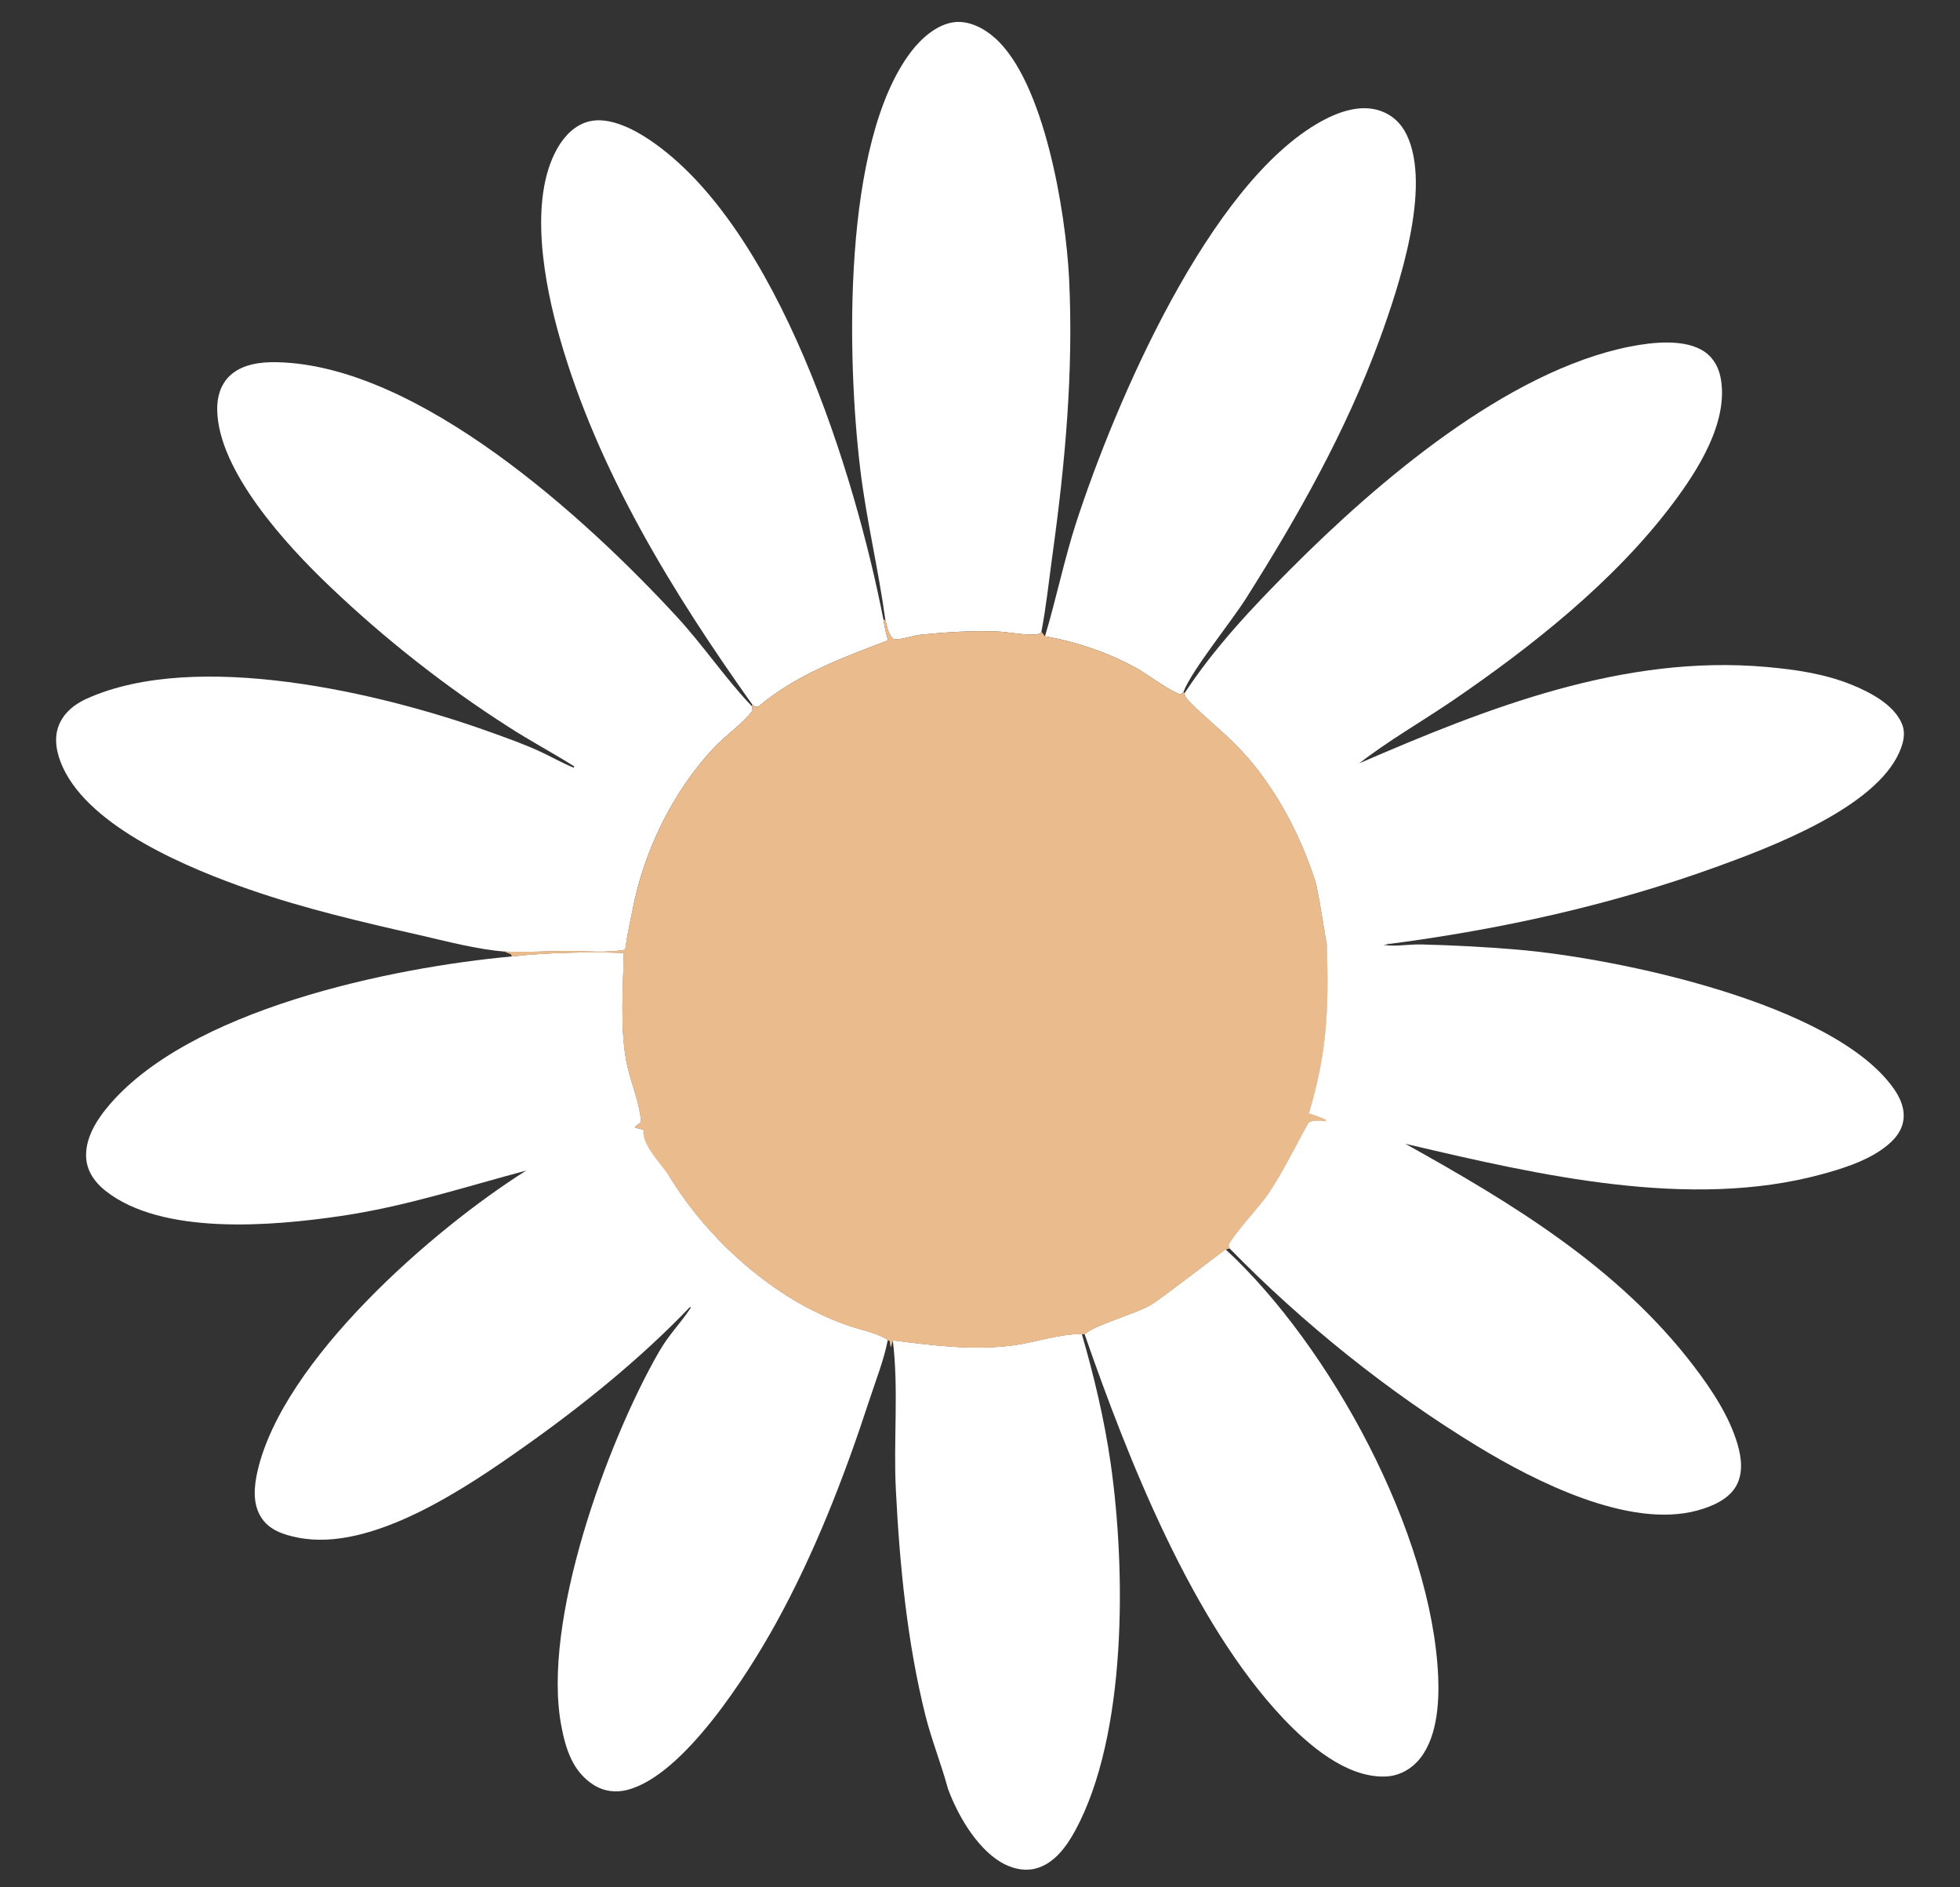 <svg width="27" height="26" viewBox="0 0 27 26" fill="none" xmlns="http://www.w3.org/2000/svg">
<rect x="0" y="0" width="27" height="26" fill="#333333" stroke="none"/>
<path d="M12.299 18.465C12.849 18.534 13.393 18.606 13.948 18.535C14.254 18.496 14.6 18.371 14.903 18.379C15.073 18.967 15.214 19.559 15.301 20.166C15.511 21.643 15.525 23.897 14.814 25.214C14.697 25.43 14.532 25.661 14.289 25.735C14.117 25.788 13.929 25.741 13.778 25.648C13.448 25.446 13.19 25.001 13.059 24.643C12.966 24.3 12.832 23.969 12.746 23.624C12.496 22.619 12.393 21.557 12.341 20.524C12.306 19.838 12.382 19.147 12.299 18.465Z" fill="white"/>
<path d="M14.941 18.38C15.087 18.25 15.625 18.106 15.846 17.98C15.99 17.899 16.862 17.216 16.884 17.212C18.325 18.545 19.726 21.115 19.812 23.102C19.828 23.483 19.792 23.988 19.518 24.275C19.397 24.401 19.238 24.473 19.064 24.474C18.537 24.481 18.025 24.039 17.683 23.679C16.424 22.351 15.536 20.093 14.941 18.38Z" fill="white"/>
<path d="M14.395 8.766C14.551 8.247 14.659 7.712 14.826 7.196C15.359 5.56 16.657 2.515 18.209 1.667C18.445 1.539 18.735 1.437 19.001 1.522C19.171 1.577 19.3 1.694 19.378 1.857C19.726 2.58 19.271 3.946 19.006 4.673C18.545 5.934 17.878 7.117 17.163 8.246C16.955 8.574 16.419 9.231 16.305 9.527L16.269 9.566C16.163 9.555 15.779 9.271 15.654 9.203C15.555 9.15 15.455 9.1 15.353 9.055C15.251 9.01 15.147 8.969 15.041 8.933C14.936 8.896 14.829 8.864 14.721 8.836C14.613 8.808 14.505 8.785 14.395 8.766Z" fill="white"/>
<path d="M10.362 9.704C9.271 8.171 8.235 6.489 7.712 4.658C7.501 3.921 7.274 2.754 7.678 2.043C7.775 1.873 7.92 1.721 8.113 1.673C8.39 1.604 8.723 1.775 8.95 1.928C10.722 3.123 11.777 6.521 12.171 8.543C12.186 8.64 12.203 8.728 12.234 8.821C11.606 9.061 10.968 9.293 10.444 9.736C10.398 9.731 10.401 9.737 10.362 9.704Z" fill="white"/>
<path d="M12.195 8.533C12.101 7.841 11.935 7.164 11.851 6.468C11.666 4.94 11.599 1.969 12.548 0.716C12.688 0.531 12.904 0.337 13.141 0.306C13.346 0.28 13.552 0.387 13.702 0.52C14.388 1.123 14.682 2.931 14.727 3.832C14.79 5.118 14.673 6.383 14.497 7.654C14.449 8.002 14.412 8.357 14.346 8.702L14.333 8.724C14.223 8.774 13.896 8.707 13.764 8.701C13.409 8.684 13.043 8.709 12.689 8.743C12.569 8.754 12.419 8.822 12.305 8.801C12.229 8.727 12.223 8.634 12.195 8.533Z" fill="white"/>
<path d="M6.952 13.109C6.564 13.078 6.155 12.968 5.775 12.881C4.994 12.704 4.204 12.52 3.445 12.257C2.616 11.97 1.251 11.409 0.866 10.571C0.785 10.394 0.736 10.186 0.808 9.998C0.877 9.819 1.028 9.7 1.197 9.624C2.705 8.946 5.245 9.542 6.747 10.083C6.978 10.166 7.214 10.249 7.437 10.352C7.593 10.423 7.744 10.512 7.903 10.576L7.911 10.558C7.614 10.371 7.304 10.207 7.01 10.017C6.567 9.734 6.139 9.429 5.726 9.104C5.312 8.779 4.915 8.434 4.534 8.07C3.952 7.515 3 6.485 2.992 5.64C2.99 5.465 3.039 5.297 3.167 5.175C3.339 5.013 3.6 4.984 3.825 4.99C5.766 5.037 8.062 7.126 9.327 8.5C9.684 8.888 9.994 9.346 10.34 9.711L10.355 9.726L10.367 9.788C10.223 9.982 9.99 10.132 9.822 10.314C9.266 10.914 8.871 11.721 8.715 12.529C8.677 12.713 8.637 12.897 8.612 13.084C8.354 13.13 8.091 13.103 7.831 13.103C7.538 13.103 7.245 13.121 6.952 13.109Z" fill="white"/>
<path d="M7.052 13.176C7.564 13.119 8.08 13.113 8.594 13.127C8.583 13.602 8.542 14.123 8.623 14.592C8.672 14.88 8.813 15.173 8.832 15.461C8.802 15.482 8.771 15.502 8.744 15.528C8.786 15.547 8.818 15.553 8.864 15.56C9.011 15.735 9.115 16.035 9.24 16.236C9.662 16.915 10.282 17.524 10.965 17.927C11.184 18.054 11.412 18.162 11.649 18.249C11.823 18.313 12.082 18.358 12.23 18.46C12.175 18.74 12.063 19.021 11.974 19.293C11.629 20.349 11.221 21.4 10.684 22.372C10.296 23.073 9.418 24.458 8.642 24.658C8.478 24.7 8.314 24.678 8.171 24.585C7.888 24.401 7.793 24.095 7.733 23.779C7.459 22.347 8.358 19.88 9.074 18.629C9.219 18.377 9.372 18.235 9.519 18.012L9.503 18.007C8.827 18.715 8.019 19.367 7.222 19.93C6.419 20.498 5.117 21.386 4.103 21.182C3.907 21.143 3.703 21.078 3.593 20.896C3.478 20.708 3.5 20.476 3.547 20.269C3.895 18.74 5.965 16.934 7.249 16.126C6.39 16.355 5.577 16.623 4.693 16.752C3.754 16.89 2.234 17.024 1.452 16.404C1.316 16.296 1.207 16.151 1.189 15.972C1.162 15.712 1.311 15.459 1.469 15.266C2.577 13.908 5.397 13.327 7.052 13.176Z" fill="white"/>
<path d="M12.195 8.533C12.223 8.634 12.229 8.727 12.305 8.801C12.419 8.822 12.569 8.754 12.689 8.743C13.043 8.709 13.409 8.684 13.764 8.701C13.896 8.707 14.223 8.774 14.333 8.724L14.346 8.702L14.395 8.766C14.505 8.785 14.613 8.808 14.721 8.836C14.829 8.864 14.936 8.896 15.041 8.933C15.147 8.969 15.251 9.01 15.353 9.055C15.455 9.1 15.555 9.15 15.654 9.203C15.779 9.271 16.163 9.555 16.269 9.566L16.305 9.527L16.317 9.551C16.329 9.605 16.351 9.629 16.388 9.667C16.586 9.871 16.81 10.046 17.011 10.246C17.519 10.753 17.897 11.449 18.117 12.133C18.166 12.289 18.266 12.98 18.277 13.002C18.305 13.883 18.287 14.475 18.031 15.338C18.11 15.366 18.192 15.391 18.268 15.428L18.255 15.446L18.22 15.444C18.148 15.439 18.087 15.426 18.024 15.47C17.842 15.795 17.675 16.145 17.467 16.453C17.363 16.607 16.961 17.041 16.925 17.156L16.939 17.199L16.884 17.212C16.862 17.216 15.99 17.899 15.846 17.98C15.625 18.106 15.087 18.25 14.941 18.38L14.903 18.379C14.6 18.371 14.254 18.496 13.948 18.535C13.393 18.606 12.849 18.534 12.299 18.465L12.271 18.561L12.257 18.474L12.23 18.46C12.082 18.358 11.823 18.313 11.649 18.249C11.412 18.162 11.184 18.054 10.965 17.927C10.282 17.524 9.662 16.915 9.24 16.236C9.115 16.035 9.011 15.735 8.864 15.56C8.818 15.553 8.786 15.547 8.744 15.528C8.771 15.502 8.802 15.482 8.832 15.461C8.813 15.173 8.672 14.88 8.623 14.592C8.542 14.123 8.583 13.602 8.594 13.127C8.08 13.113 7.564 13.119 7.052 13.176L7.041 13.146L6.952 13.109C7.245 13.121 7.538 13.103 7.831 13.103C8.091 13.103 8.354 13.13 8.612 13.084C8.637 12.897 8.677 12.713 8.715 12.529C8.871 11.721 9.266 10.914 9.822 10.314C9.99 10.132 10.223 9.982 10.367 9.788L10.355 9.726L10.362 9.704C10.401 9.737 10.398 9.731 10.444 9.736C10.968 9.293 11.606 9.061 12.234 8.821C12.203 8.728 12.186 8.64 12.171 8.543L12.195 8.533Z" fill="#EABB8D"/>
<path d="M8.715 12.529C8.717 12.537 8.719 12.545 8.721 12.553C8.796 12.868 8.746 13.219 8.808 13.546C9.035 14.742 9.865 15.814 10.868 16.452C11.982 17.162 13.408 17.347 14.679 17.039C14.717 17.03 14.755 17.02 14.793 17.01C14.83 16.999 14.868 16.989 14.905 16.977C14.943 16.966 14.98 16.954 15.017 16.942C15.054 16.93 15.091 16.918 15.128 16.904C15.165 16.891 15.202 16.878 15.238 16.864C15.275 16.85 15.311 16.835 15.347 16.82C15.383 16.806 15.419 16.79 15.455 16.774C15.491 16.759 15.527 16.742 15.562 16.726C15.597 16.709 15.633 16.692 15.668 16.674C15.703 16.657 15.737 16.639 15.772 16.62C15.806 16.602 15.841 16.583 15.875 16.563C15.909 16.544 15.943 16.524 15.976 16.504C16.01 16.484 16.043 16.463 16.076 16.442C16.11 16.421 16.142 16.4 16.175 16.378C16.207 16.356 16.24 16.334 16.272 16.311C16.304 16.289 16.336 16.266 16.367 16.242C16.399 16.219 16.43 16.195 16.461 16.171C16.492 16.147 16.522 16.122 16.553 16.097C16.583 16.072 16.613 16.047 16.643 16.021C16.672 15.995 16.702 15.969 16.731 15.943C16.76 15.916 16.788 15.889 16.817 15.862C16.845 15.835 16.873 15.807 16.901 15.779C16.929 15.752 16.956 15.723 16.983 15.695C17.01 15.666 17.037 15.637 17.063 15.608C17.09 15.579 17.116 15.549 17.141 15.519C17.167 15.489 17.192 15.459 17.217 15.428C17.242 15.398 17.267 15.367 17.291 15.336C17.315 15.305 17.338 15.273 17.362 15.241C17.385 15.21 17.408 15.178 17.431 15.145C17.453 15.113 17.476 15.08 17.497 15.047C17.519 15.015 17.541 14.981 17.562 14.948C17.583 14.915 17.603 14.881 17.623 14.847C17.71 14.701 17.789 14.55 17.859 14.395C17.929 14.239 17.99 14.081 18.042 13.918C18.121 13.672 18.137 13.185 18.277 13.002C18.305 13.883 18.287 14.475 18.031 15.338C18.11 15.366 18.192 15.391 18.268 15.428L18.255 15.446L18.22 15.444C18.148 15.439 18.087 15.426 18.024 15.47C17.842 15.795 17.675 16.145 17.467 16.453C17.363 16.607 16.961 17.041 16.925 17.156L16.939 17.199L16.884 17.212C16.862 17.216 15.99 17.899 15.846 17.98C15.625 18.106 15.087 18.25 14.941 18.38L14.903 18.379C14.6 18.371 14.254 18.496 13.948 18.535C13.393 18.606 12.849 18.534 12.299 18.465L12.271 18.561L12.257 18.474L12.23 18.46C12.082 18.358 11.823 18.313 11.649 18.249C11.412 18.162 11.184 18.054 10.965 17.927C10.282 17.524 9.662 16.915 9.24 16.236C9.115 16.035 8.832 15.777 8.864 15.56C8.869 15.55 8.869 15.55 8.844 15.525C8.844 15.525 8.835 15.498 8.832 15.461C8.813 15.173 8.672 14.88 8.623 14.592C8.542 14.123 8.583 13.602 8.594 13.127C8.08 13.113 7.564 13.119 7.052 13.176L7.041 13.146L6.952 13.109C7.245 13.121 7.538 13.103 7.831 13.103C8.091 13.103 8.354 13.13 8.612 13.084C8.637 12.897 8.677 12.713 8.715 12.529Z" fill="#EABB8D"/>
<path d="M16.317 9.551C16.731 8.921 17.244 8.376 17.773 7.845C18.97 6.643 20.757 5.11 22.456 4.774C22.762 4.714 23.22 4.661 23.487 4.85C23.615 4.941 23.684 5.08 23.708 5.234C23.803 5.834 23.382 6.487 23.043 6.938C22.241 8.007 21.098 8.909 20.006 9.655C19.584 9.942 19.126 10.203 18.724 10.516C20.494 9.749 22.368 9.013 24.332 9.188C24.728 9.223 25.13 9.281 25.5 9.43C25.753 9.532 26.087 9.703 26.199 9.969C26.254 10.101 26.221 10.233 26.166 10.359C25.829 11.132 24.386 11.674 23.632 11.947C22.176 12.473 20.668 12.804 19.137 13.004L19.12 12.979L19.132 13.005L19.061 13.018C19.231 13.043 19.412 13.006 19.584 13.011C20.022 13.022 20.465 13.045 20.901 13.082C22.265 13.198 25.253 13.816 26.086 14.995C26.179 15.126 26.246 15.28 26.218 15.444C26.187 15.627 26.041 15.757 25.896 15.854C25.659 16.012 25.366 16.103 25.095 16.177C23.278 16.672 21.189 16.186 19.398 15.766L19.359 15.757C20.823 16.572 22.297 17.459 23.335 18.823C23.578 19.142 23.821 19.506 23.936 19.897C23.989 20.079 24.015 20.288 23.921 20.463C23.818 20.655 23.583 20.754 23.384 20.808C22.446 21.066 21.149 20.409 20.354 19.925C19.125 19.177 17.949 18.232 16.939 17.199L16.925 17.156C16.961 17.041 17.363 16.607 17.467 16.453C17.675 16.145 17.842 15.795 18.024 15.47C18.087 15.426 18.148 15.439 18.22 15.444L18.255 15.446L18.268 15.428C18.192 15.391 18.11 15.366 18.031 15.338C18.287 14.475 18.305 13.883 18.277 13.002C18.266 12.98 18.166 12.289 18.117 12.133C17.897 11.449 17.519 10.753 17.011 10.246C16.81 10.046 16.586 9.871 16.388 9.667C16.351 9.629 16.329 9.605 16.317 9.551Z" fill="white"/>
</svg>
